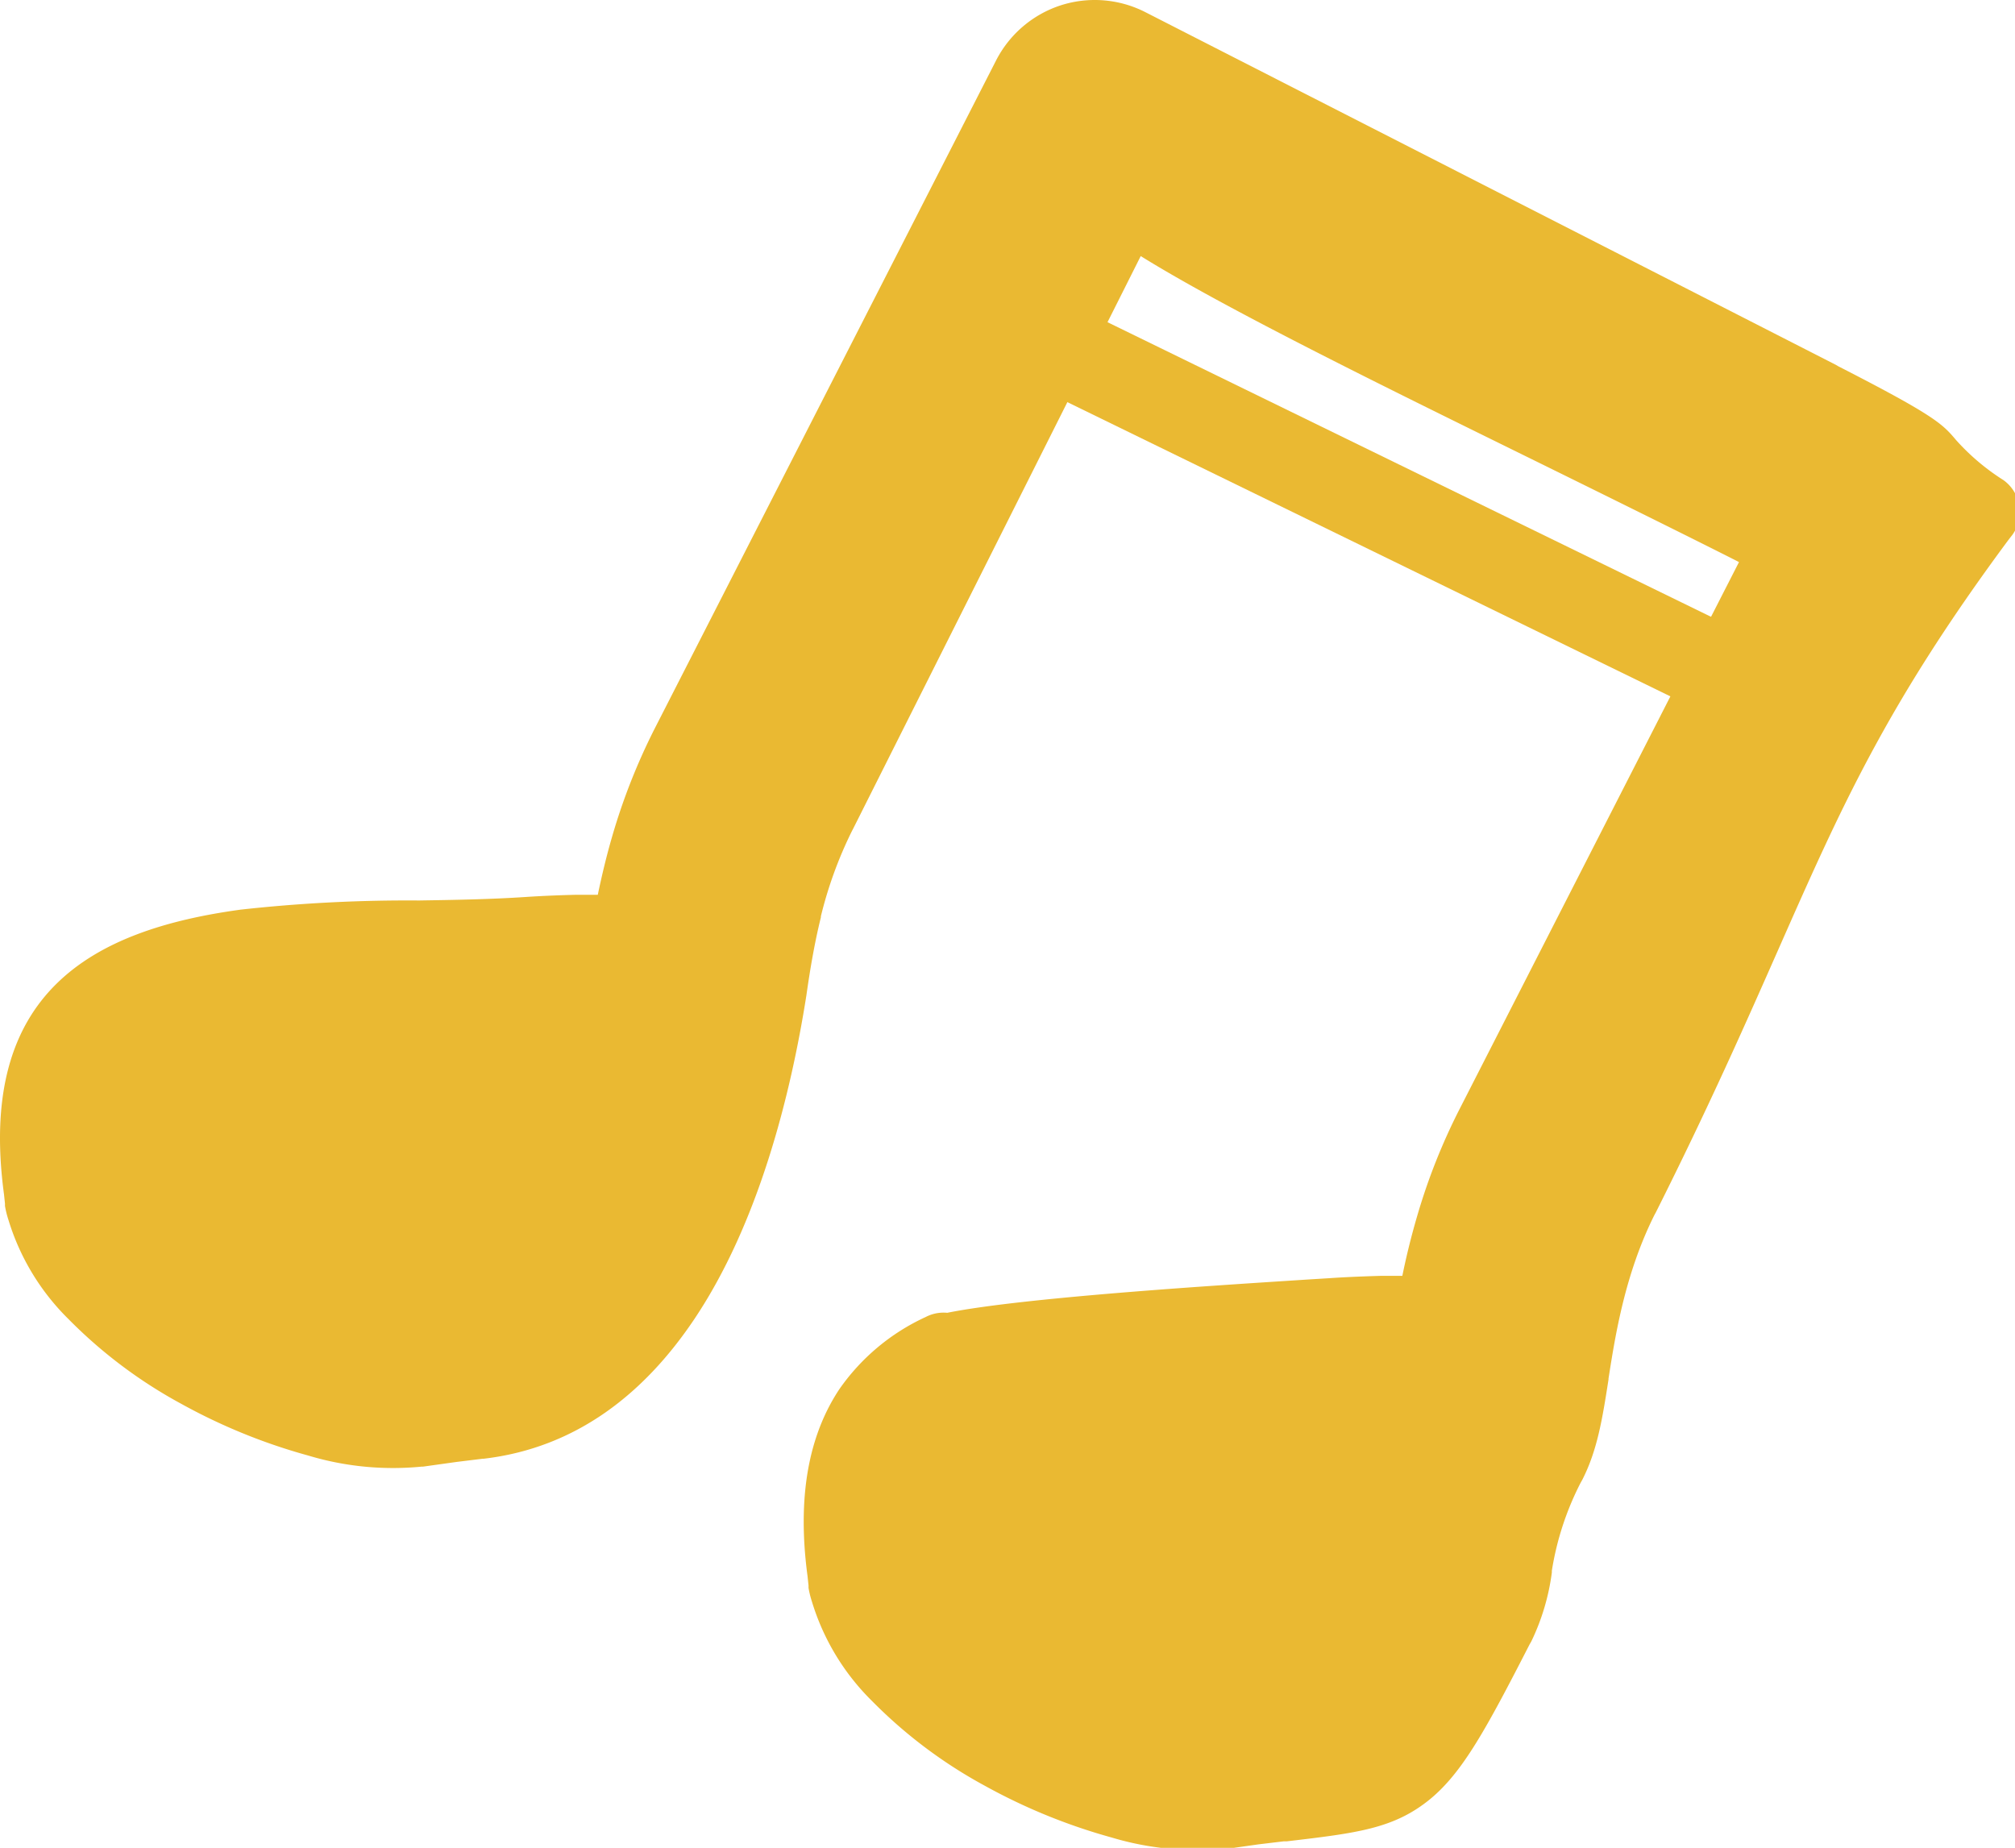 <svg xmlns="http://www.w3.org/2000/svg" data-name="Layer 1" width="181" height="166"><rect id="backgroundrect" width="100%" height="100%" x="0" y="0" fill="none" stroke="none"/><defs><style>.cls-1{fill:#eab932;}</style></defs><title>Wedding-assets</title><g class="currentLayer" style=""><title>Layer 1</title><path class="cls-1" d="M0.647,109.654 h0 m71.69,-20.26 v0 m0,0 a3.53,3.53 0 0 1 -4,2.9 m4.45,51.83 h0 M51.887,87.394 c-1.36,0 -2.81,0.11 -4.29,0.2 c-3.06,0.2 -6.41,0.26 -9.82,0.31 a131.35,131.35 0 0 0 -15.32,0.83 c-9.57,1.31 -16.92,5.23 -15.25,17.71 v0.09 l0,0.3 l0,0.28 l0,0.1 l0.07,0.32 h0 l0.06,0.2 a14.25,14.25 0 0 0 3.73,6 h0 A36,36 0 0 0 19.647,120.004 h0 a44.83,44.83 0 0 0 9.82,4 a20.24,20.24 0 0 0 7.2,0.83 l0.34,-0.07 l3,-0.42 h0.06 l2.42,-0.3 l0.15,0 c6,-0.7 10.49,-4.42 13.88,-9.49 c5,-7.45 7.62,-17.77 8.95,-26.21 v-0.06 c0.32,-2.11 0.72,-4.64 1.46,-7.61 l0,-0.07 h0 a44.43,44.43 0 0 1 3.36,-9.15 l0.07,-0.17 l27,-53.81 a3.52,3.52 0 0 1 6.72,1.67 c-0.13,1.88 19.78,7.8 35.65,15.6 c8.86,4.36 16.69,8.21 19.26,9.52 l2.92,1.49 h0 a3.48,3.48 0 0 1 1.66,1.8 l0.08,0.2 l0.13,0.27 a3.5,3.5 0 0 1 0,3.14 l-26.51,51.89 a47.25,47.25 0 0 0 -3.3,8.28 l0,0.14 a65.27,65.27 0 0 0 -1.65,7.28 a3.52,3.52 0 0 1 -3.51,3.09 c-1.65,0 -3.23,0 -4.61,0.05 s-2.78,0.11 -4.36,0.22 h0 l-1.83,0.11 c-7.18,0.44 -30.71,1.88 -31,2.1 h0 a3.52,3.52 0 0 1 -0.69,0.47 a13,13 0 0 0 -5.15,4.16 h0 c-1.55,2.34 -2.55,6 -1.74,12 v0.09 l0,0.3 l0,0.28 l0,0.1 l0.07,0.32 h0 l0.06,0.2 a14.26,14.26 0 0 0 3.73,6 h0 a35.87,35.87 0 0 0 8.46,6.29 h0 a45,45 0 0 0 9.83,4 a19.85,19.85 0 0 0 7.28,0.82 h0.05 l0.08,0 h0 l0.11,0 l2.89,-0.41 l0.16,0 l2.21,-0.27 l0.33,-0.05 c5,-0.59 7.66,-0.9 9.27,-2.24 c1.89,-1.55 3.69,-4.93 7.12,-11.63 l0.13,-0.28 a14.75,14.75 0 0 0 1.21,-4.24 l0.08,-0.44 h0 v0 a32.21,32.21 0 0 1 3.22,-9.62 l0.13,-0.28 c0.86,-1.68 1.22,-4 1.68,-6.92 v-0.09 c0.69,-4.4 1.64,-10.47 4.83,-16.81 l0.07,-0.16 c4.78,-9.51 8,-16.86 10.86,-23.3 c5.5,-12.47 9.58,-21.72 19.72,-35.77 a18.13,18.13 0 0 1 -2.7,-2.64 c-0.62,-0.73 -0.93,-1.1 -8.38,-4.91 l-0.28,-0.13 L99.647,7.364 a3,3 0 0 0 -2.27,-0.19 a2.93,2.93 0 0 0 -1.7,1.46 L65.087,68.564 a48.22,48.22 0 0 0 -3.34,8.41 a65.67,65.67 0 0 0 -1.67,7.45 h0 a3.51,3.51 0 0 1 -3.47,2.91 C55.197,87.324 53.587,87.354 51.887,87.394 zm-4.73,-6.81 c1.33,-0.09 2.89,-0.16 4.54,-0.2 l2,0 c0.35,-1.67 0.77,-3.46 1.32,-5.34 a55.63,55.63 0 0 1 3.81,-9.63 l30.62,-59.93 a10,10 0 0 1 5.82,-5 h0 a10,10 0 0 1 7.6,0.6 l62,31.67 l0.26,0.15 c8.77,4.49 9.37,5.2 10.59,6.64 a20.19,20.19 0 0 0 4.25,3.59 a3.52,3.52 0 0 1 0.8,4.91 l-0.18,0.23 l-0.23,0.3 c-10.93,14.76 -15,24 -20.62,36.73 c-2.91,6.59 -6.23,14.11 -11,23.61 l-0.13,0.24 c-2.63,5.27 -3.5,10.72 -4.12,14.69 h0 v0.08 c-0.55,3.53 -1,6.35 -2.35,9 l-0.14,0.25 a26.23,26.23 0 0 0 -2.6,7.93 l0,0.16 v0 h0 v0 h0 a20.27,20.27 0 0 1 -1.85,6.2 l-0.15,0.26 c-3.89,7.59 -6,11.46 -8.9,13.87 c-3.26,2.68 -6.54,3.07 -12.91,3.82 l-0.27,0 l-2.26,0.27 h0 l-2.75,0.39 h-0.09 l-0.21,0 a26.51,26.51 0 0 1 -10.14,-1 a52.22,52.22 0 0 1 -11.4,-4.65 h0 a43,43 0 0 1 -10.13,-7.61 h0 a21.15,21.15 0 0 1 -5.4,-8.92 a8.73,8.73 0 0 1 -0.31,-1.25 l0,-0.21 l-0.09,-0.85 c-1.07,-8 0.5,-13.23 2.86,-16.79 h0 a19.22,19.22 0 0 1 7.75,-6.48 a3.47,3.47 0 0 1 1.94,-0.38 c7.14,-1.44 26,-2.57 32.54,-3 l1.8,-0.11 h0 c1.27,-0.09 2.89,-0.16 4.64,-0.21 l1.9,0 c0.34,-1.67 0.77,-3.45 1.32,-5.33 v0 a54.74,54.74 0 0 1 3.8,-9.61 l25.12,-49.18 l-0.29,-0.15 c-3.95,-2 -11.06,-5.52 -19.15,-9.5 c-12.34,-6.07 -26.73,-13.13 -34.3,-17.84 L76.647,74.424 l-0.13,0.25 a37,37 0 0 0 -2.78,7.64 h0 l0,0.09 c-0.6,2.42 -1,4.89 -1.3,7 v0 c-1.45,9.22 -4.37,20.58 -10.05,29.07 c-4.46,6.66 -10.58,11.59 -18.94,12.57 h-0.09 l-2.36,0.29 h0 l-3,0.42 l-0.13,0 a26.42,26.42 0 0 1 -10.19,-1 a52,52 0 0 1 -11.39,-4.64 h0 a42.94,42.94 0 0 1 -10.13,-7.61 h0 a21.14,21.14 0 0 1 -5.4,-8.92 a8.7,8.7 0 0 1 -0.31,-1.25 l0,-0.21 l-0.09,-0.85 c-2.43,-18.09 7.86,-23.73 21.28,-25.56 A136.45,136.45 0 0 1 37.647,80.894 C40.927,80.844 44.127,80.784 47.147,80.584 z" id="svg_1"/><path class="cls-1" d="M47.377,84.094 c2.95,-0.19 6.32,-0.28 9.23,-0.27 a57.21,57.21 0 0 1 5.35,-16.86 l30.62,-59.93 A6.46,6.46 0 0 1 101.267,4.224 l62,31.68 c13.91,7.1 6,3.86 14.64,10.1 l-0.37,0.5 c-16.79,22.67 -17.7,32.5 -31.94,60.85 c-3,5.9 -3.92,11.75 -4.58,16 c-0.51,3.26 -0.9,5.83 -2,8 a29.25,29.25 0 0 0 -3.07,9.17 a18.06,18.06 0 0 1 -1.58,5.46 c-7.5,14.68 -7.8,14.71 -19.24,16.06 c-1.54,0.18 -3.37,0.4 -5.51,0.72 h-0.08 c-5,0.76 -12.87,-1.57 -19.45,-5.21 s-12.51,-9 -13.89,-14.5 a6.6,6.6 0 0 1 -0.28,-1.59 c-1.94,-14.12 5.13,-18 8.74,-19.84 c1.3,-1.13 31.43,-2.85 34.89,-3.07 c2.95,-0.19 6.32,-0.27 9.23,-0.27 a57.19,57.19 0 0 1 5.34,-16.86 l26.51,-51.89 a6.29,6.29 0 0 1 -0.3,-0.67 l-2.91,-1.49 c-9.73,-5 -56.88,-27.77 -56.82,-28.51 l-27.09,53.95 c-3,5.9 -3.92,11.75 -4.58,16 c-2.39,15.34 -9,36.73 -25.91,38.72 c-1.54,0.18 -3.37,0.4 -5.51,0.72 h-0.08 c-5,0.76 -12.87,-1.57 -19.46,-5.21 s-12.51,-9 -13.89,-14.5 a6.6,6.6 0 0 1 -0.28,-1.59 c-3.6,-26.18 24.54,-21.66 43.63,-22.9 " id="svg_2"/><polygon class="cls-1" points="155.857,65.394 88.927,32.734 92.437,25.504 159.357,58.174 155.857,65.394 " id="svg_3"/></g></svg>